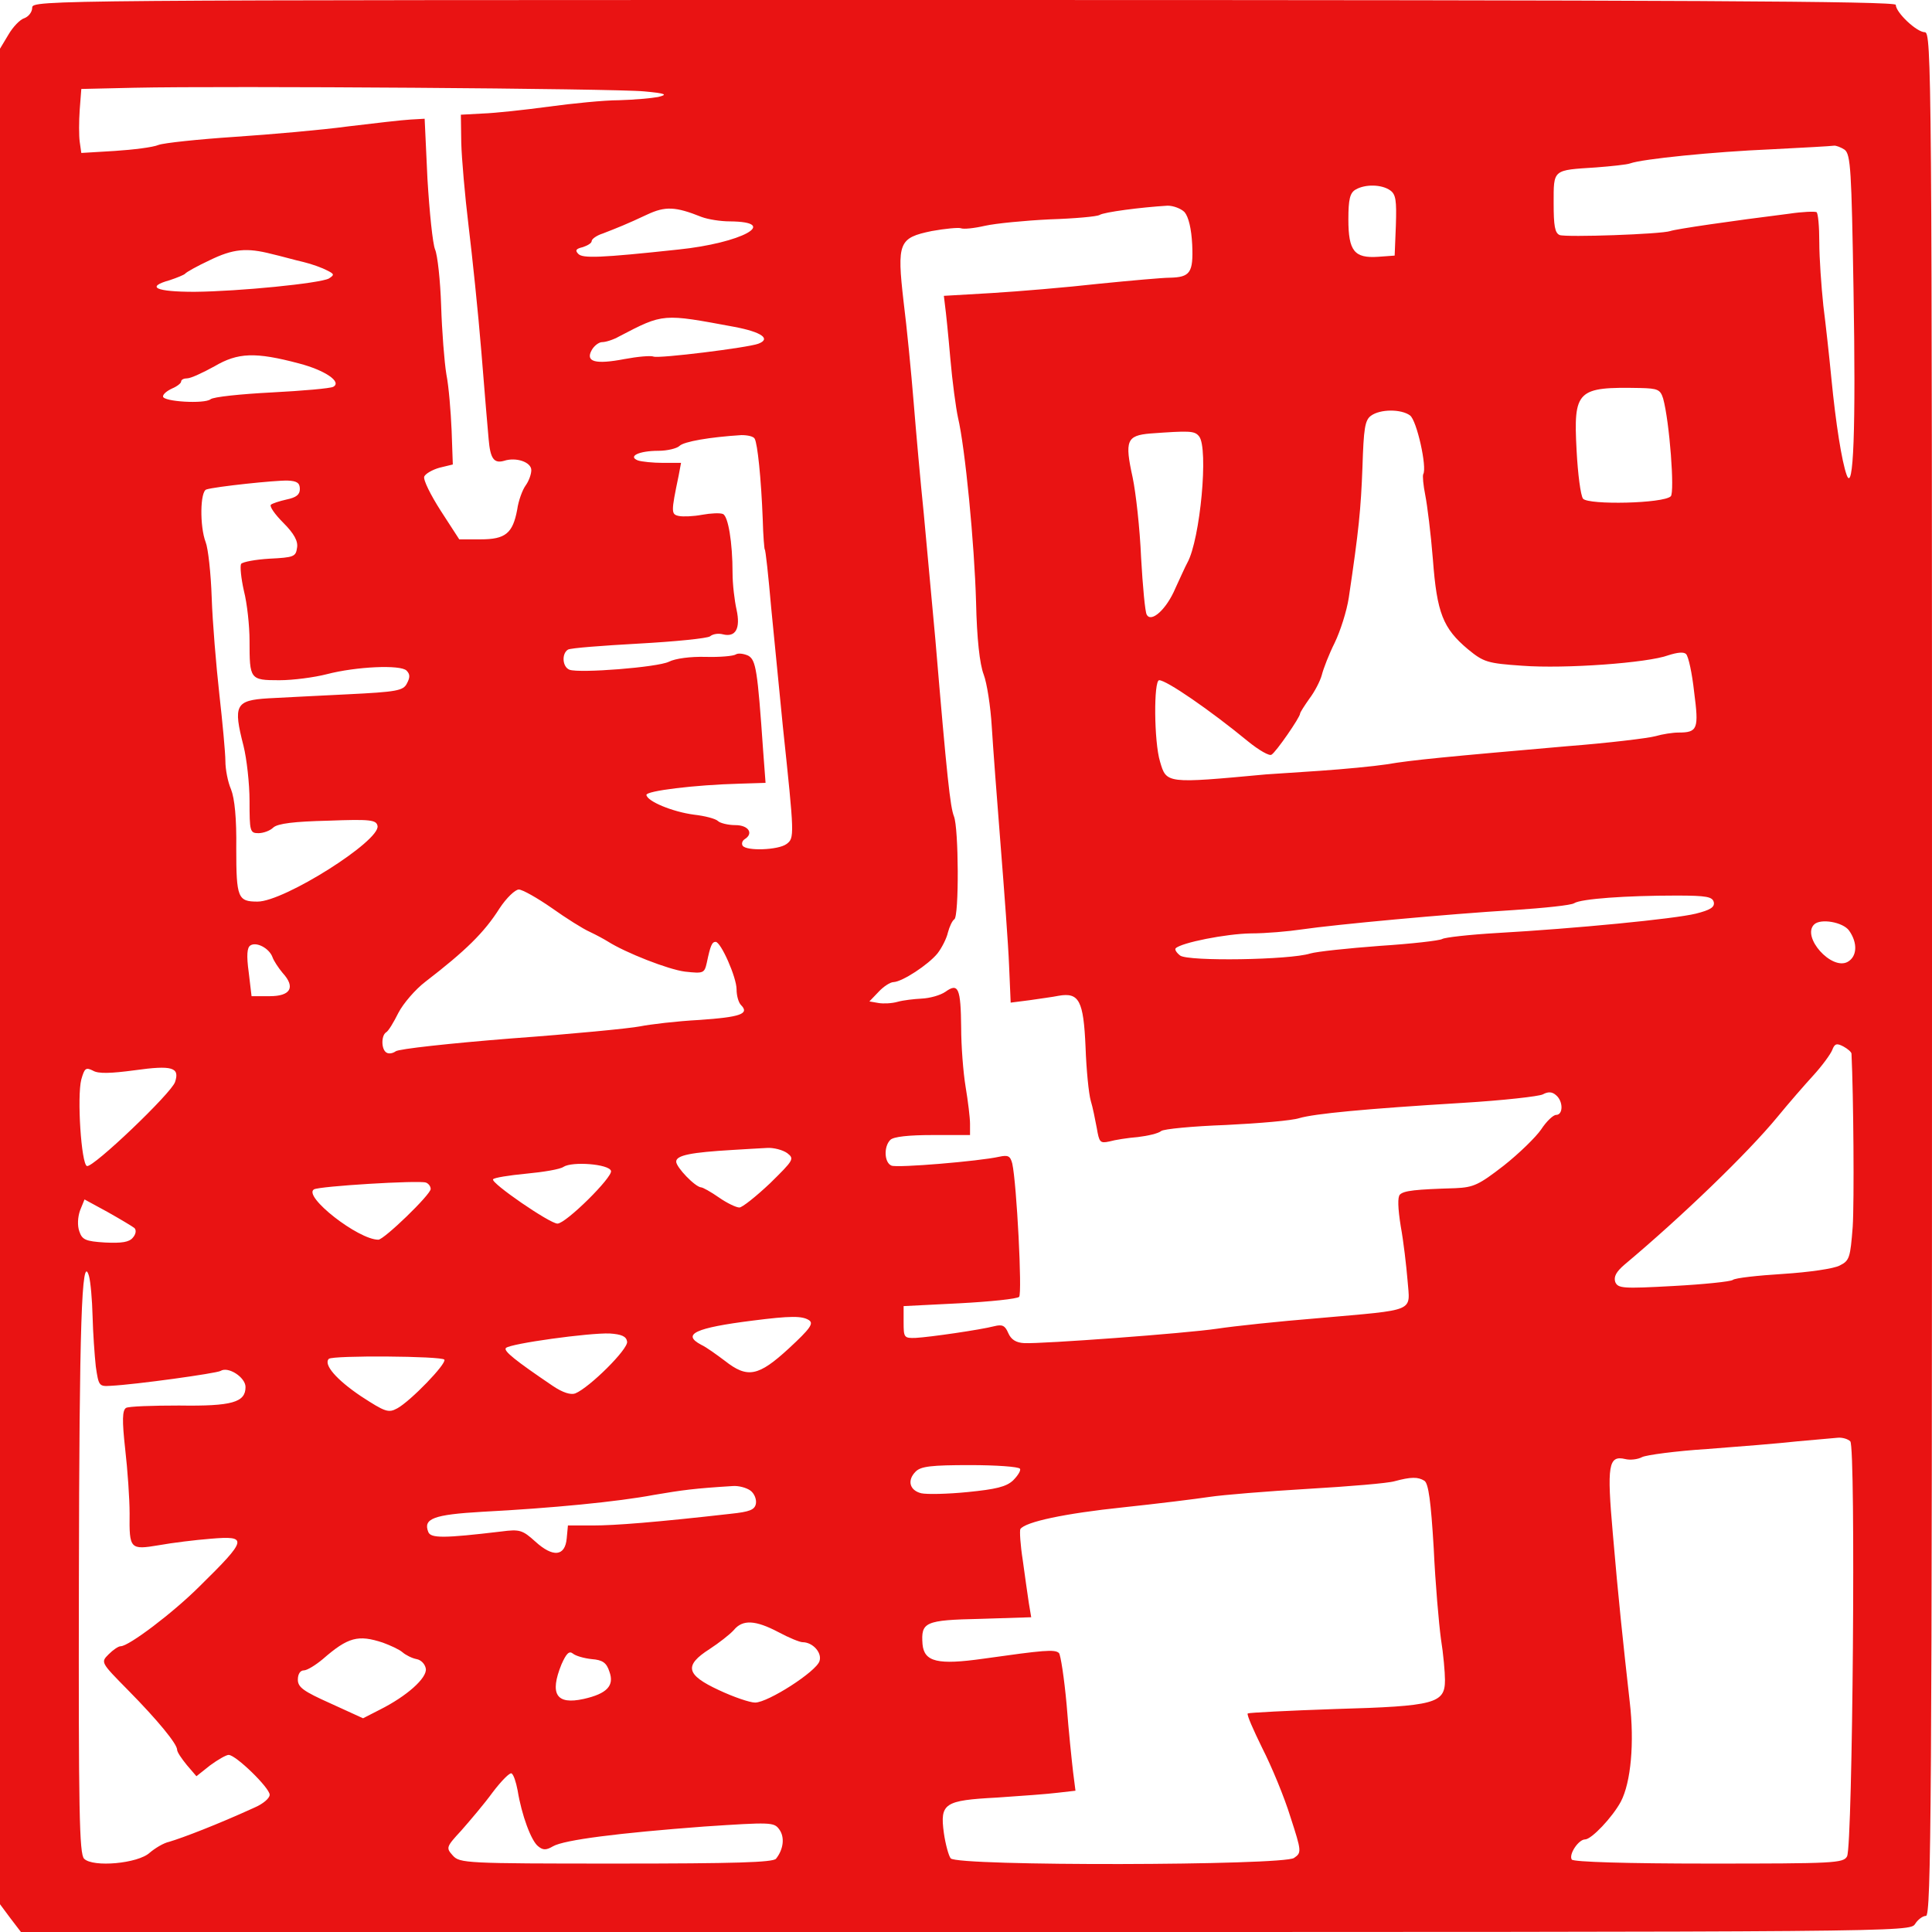 <svg height="2500" viewBox="0 0 480 480" width="2500" xmlns="http://www.w3.org/2000/svg"><path d="M8 1.9C8 3 7.1 4.1 6.1 4.5c-1.1.3-2.9 2.2-4 4.1L0 12.1v461l2.6 3.5 2.6 3.4h234.7c233.5 0 234.6 0 235.9-2 .7-1.1 1.9-2 2.7-2 1.3 0 1.5-27.3 1.5-234 0-225.3-.1-234-1.8-234-2 0-7.2-4.9-7.2-6.8C471 .3 418.4 0 239.5 0 11.4 0 8 0 8 1.9zm152 20.8c5.5.5 6 .8 3.5 1.4-1.6.3-6 .7-9.7.8-3.7 0-11.6.8-17.5 1.6S123 28.1 120 28.2l-5.5.3.1 7c.1 3.8.9 13.1 1.8 20.5s2.4 21.6 3.2 31.5 1.6 19.6 1.8 21.6c.4 4.8 1.3 6.1 3.8 5.4 3-1 6.8.3 6.8 2.3 0 1-.6 2.7-1.4 3.8s-1.8 3.8-2.1 6c-1.1 5.9-2.9 7.4-9.1 7.4h-5.3l-4.6-7.1c-2.5-3.9-4.4-7.7-4.1-8.5.3-.7 2-1.7 3.8-2.2l3.3-.8-.3-8.5c-.2-4.6-.7-10.9-1.3-13.9-.5-3-1.1-10.7-1.3-17s-.9-12.6-1.5-14-1.4-9.3-1.9-17.5l-.7-15-3.5.2c-1.9.1-8.9.9-15.5 1.7-6.6.9-19.3 2-28.2 2.6-9 .6-17.5 1.5-18.9 2-1.4.6-6.3 1.2-10.9 1.5l-8.3.5-.4-2.8c-.2-1.5-.2-5 0-7.9l.4-5.2 13.1-.3c23.1-.5 119.9.2 126.7.9zm298.3 14.5c1.5 1.2 1.7 5.1 2.2 34.8.6 34.6 0 50.7-1.7 46-1.2-3.3-2.7-12.7-3.8-24-.5-5.2-1.4-13.4-2-18.1-.5-4.8-1-11.8-1-15.7s-.3-7.3-.7-7.5c-.5-.2-3.5-.1-6.8.4-14.4 1.8-28.1 3.8-29.5 4.3-2.3.8-25.8 1.6-27.5 1-1.2-.5-1.5-2.3-1.5-7.9 0-8.5-.3-8.2 10.5-8.9 3.9-.3 7.7-.7 8.5-1 3-1.1 20.8-2.9 35-3.5 8-.4 15-.8 15.6-.9.5-.1 1.8.4 2.7 1zM345.4 47.3c1.4 1 1.6 2.5 1.4 8.7l-.3 7.5-4.1.3c-5.9.4-7.4-1.4-7.4-9.3 0-5 .4-6.6 1.8-7.4 2.4-1.4 6.5-1.3 8.6.2zm-171.1 6.6c1.6.6 4.7 1.1 7 1.1 12.7.1 2.9 5.4-12.8 7-19.5 2.1-23.7 2.2-24.8 1.1-.9-.9-.6-1.3 1.1-1.7 1.2-.4 2.2-1 2.2-1.5s1.2-1.4 2.8-1.9c3.6-1.4 5.9-2.3 11-4.7 4.5-2.1 7-2 13.5.6zm120-1.2c1 1.2 1.7 4.1 1.9 8.1.3 7-.5 8.1-5.7 8.2-1.6 0-9.5.7-17.5 1.5-8 .9-19.9 1.9-26.5 2.3l-12 .7.3 2.5c.2 1.4.8 7.2 1.3 13s1.4 12.4 1.9 14.7c1.8 7.6 4.1 31.5 4.5 45.9.2 9.1.9 15.4 1.9 18 .8 2.1 1.7 7.9 2 12.9.3 4.9 1.3 18.2 2.2 29.5s1.9 24.7 2.1 29.8l.4 9.3 4.7-.6c2.6-.4 5.8-.8 7.2-1.1 5.1-.9 6.2 1.2 6.7 12.7.2 5.7.8 11.7 1.3 13.4.5 1.6 1.1 4.7 1.5 6.8.6 3.5.8 3.8 3.1 3.3 1.4-.4 4.6-.9 7.1-1.1 2.5-.3 5.1-.9 5.8-1.5.6-.5 7.8-1.2 16.1-1.5 8.2-.4 16.4-1.1 18.2-1.7 3.8-1.1 16-2.3 40.7-3.8 9.9-.6 18.8-1.6 19.8-2.1 1.3-.7 2.3-.7 3.3.2 1.8 1.5 1.8 4.9 0 4.9-.7 0-2.4 1.6-3.7 3.6-1.3 1.9-5.5 6-9.3 9-6.2 4.8-7.5 5.4-12 5.6-9.9.3-12.8.6-13.8 1.6-.6.6-.5 3.4.2 7.8.7 3.8 1.4 9.9 1.7 13.5.6 8 2.5 7.2-22.2 9.4-9.9.8-21.1 2-25 2.6-8.1 1.2-43.6 3.8-48 3.6-2.1-.1-3.3-.9-4-2.5-.8-1.9-1.5-2.2-3.5-1.7-3.5.9-15.9 2.7-19.5 2.9-2.9.1-3-.1-3-3.9v-4l13.9-.7c7.6-.4 14.3-1.1 14.8-1.6.8-.8-.6-28.1-1.7-33.1-.5-1.9-1-2.2-3.3-1.7-4.9 1.1-25.2 2.8-26.7 2.2-1.8-.7-2-4.7-.3-6.4.8-.8 4.6-1.2 10.5-1.2h9.3v-2.8c0-1.5-.5-5.6-1.1-9.2s-1.1-10.2-1.1-14.7c-.1-9.8-.7-11.2-3.9-8.9-1.3.9-3.9 1.6-5.9 1.7-1.9.1-4.6.4-6 .8s-3.5.5-4.7.3l-2.3-.4 2.3-2.4c1.2-1.3 2.9-2.4 3.7-2.4 2.2-.1 8.6-4.3 10.9-7.1 1.1-1.4 2.3-3.8 2.6-5.2.4-1.5 1.1-3 1.6-3.3 1.2-.7 1.1-22.7-.1-25.6-.9-2.3-1.7-9.3-4.6-43.8-.9-9.6-2.2-23.8-2.9-31.5-.8-7.7-1.9-20.1-2.5-27.5s-1.7-18.7-2.5-25c-1.7-14.8-1.2-15.9 7-17.6 3.3-.6 6.6-.9 7.2-.7.7.3 3.4 0 6-.6 2.7-.6 9.9-1.3 16.1-1.6 6.2-.2 11.8-.7 12.4-1.1 1.1-.7 10.2-1.9 16.9-2.3 1.4 0 3.3.7 4.2 1.6zM67.5 63.1c2.2.5 5.7 1.5 7.9 2 2.1.5 4.8 1.5 5.9 2.1 1.8.9 1.8 1.1.4 2-2.3 1.2-22.3 3.2-33.4 3.3-9.6 0-12.2-1.2-6.1-2.9C44 69 45.7 68.3 46 68c.3-.4 3-1.9 6-3.3 5.9-2.9 9.3-3.2 15.5-1.6zm114.9 18.1c6.9 1.3 9.2 3 6 4.2-2.7 1-24.6 3.7-26 3.2-.7-.3-4 0-7.2.6-7.3 1.4-9.8.7-8.2-2.2.6-1.1 1.8-2 2.6-2 .9 0 2.8-.6 4.2-1.4 11.1-5.8 10.8-5.7 28.6-2.4zM74.3 90.3c6.5 1.7 10.7 4.6 8.5 5.8-.7.4-7.6 1-15.3 1.4S53 98.6 52.3 99.2c-1.5 1.2-11.8.6-11.8-.7 0-.6 1-1.4 2.3-2C44 96 45 95.2 45 94.8c0-.5.7-.8 1.5-.8.9 0 3.9-1.4 6.8-3 5.8-3.4 10.1-3.6 21-.7zM413.2 99c1.6 5.8 2.9 23.3 1.9 24.3-1.8 1.8-20.4 2.2-21.8.6-.6-.8-1.3-6.2-1.6-12-.8-15 .1-15.8 15.8-15.5 4.4.1 5 .4 5.7 2.6zm-62.9 4.2c1.7 1.2 4.3 13 3.3 14.6-.2.4 0 2.7.5 5.2s1.4 9.7 1.9 16c1 13.3 2.5 17.1 8.7 22.3 3.9 3.2 4.8 3.5 13.5 4.1 10.6.8 31.2-.7 36.3-2.6 2.2-.7 3.8-.9 4.4-.3s1.5 4.8 2 9.4c1.2 9.2.9 10.1-3.9 10.1-1.4 0-4 .4-5.7.9-1.8.5-11.7 1.7-22 2.5-29.7 2.6-38.4 3.4-44.8 4.5-3.3.5-10.7 1.2-16.5 1.6s-11.8.8-13.5.9c-24.8 2.3-24.7 2.3-26.3-3.2-1.5-4.9-1.6-20.2-.2-20.2 1.8 0 12.6 7.4 22.2 15.3 2.6 2.1 5.2 3.6 5.7 3.2 1.1-.6 7.1-9.3 7.1-10.2 0-.3 1.1-2 2.3-3.7 1.3-1.7 2.7-4.4 3.1-5.9.4-1.6 1.8-5.2 3.2-8 1.4-2.9 3-7.9 3.5-11.2 2.5-16.8 3-21.9 3.4-32.5.3-9.5.6-11.6 2.1-12.7 2.3-1.7 7.5-1.7 9.7-.1zm-52.4 5.2c2.4 2.9.3 25.6-2.9 31.4-.5.9-1.8 3.8-3 6.4-2.2 5.2-6 8.6-7.1 6.5-.4-.6-1-7.1-1.4-14.2-.3-7.2-1.3-16.1-2.1-19.9-2-9.1-1.5-10.4 4.4-10.9 9.7-.7 11-.7 12.1.7zm-110.4.6c.7 1.2 1.6 9.7 2 20 .1 4.1.4 7.5.5 7.5.2 0 .9 6.5 1.6 14.5.8 8 2.1 21.2 2.9 29.5 2.9 27.4 2.9 27.7.9 29.2s-10 1.8-10.9.4c-.3-.5-.1-1.2.5-1.6 2.3-1.4 1-3.5-2.3-3.5-1.8 0-3.8-.5-4.3-1-.6-.6-3.3-1.3-6-1.6-5.3-.7-11.6-3.3-11.8-4.9-.1-1 11.9-2.5 23.2-2.8l6.4-.2-.6-8c-1.4-20.2-1.8-22.5-3.7-23.6-1.1-.5-2.5-.7-3.1-.3s-4 .7-7.5.6c-3.8-.1-7.5.4-9.1 1.2-2.8 1.4-22.2 2.9-24.7 2-1.8-.7-2-4-.4-5 .6-.4 8.6-1 17.6-1.5 9.1-.5 17-1.3 17.7-1.8.7-.6 2.1-.8 3.2-.5 3.2.8 4.4-1.5 3.4-6.1-.5-2.2-1-6.3-1-9.1 0-7.7-1.1-14.2-2.4-14.7-.7-.3-3-.2-5.2.2-2.1.4-4.7.5-5.7.3-2-.4-2-.9-.1-10l.6-3.2h-4.5c-2.5 0-5.3-.3-6.2-.6-2.6-1 .2-2.4 5.1-2.4 2.2 0 4.6-.6 5.2-1.2 1.1-1.1 7.5-2.2 15.4-2.7 1.5 0 3 .3 3.3.9zm-113 12.5c0 1.4-.9 2.1-3.3 2.6-1.8.4-3.6 1-3.9 1.3-.4.4 1 2.4 3.1 4.5 2.7 2.7 3.7 4.6 3.4 6.2-.3 2.2-.8 2.4-6.8 2.7-3.5.2-6.7.8-7.1 1.3-.3.6 0 3.6.7 6.7.8 3.1 1.4 8.7 1.4 12.4 0 9.6.1 9.8 7.4 9.8 3.4 0 8.7-.7 11.8-1.5 7.3-1.9 18.3-2.4 19.8-.9.9.9.9 1.7.1 3.2-.9 1.8-2.5 2.1-14.8 2.7-7.6.4-16.5.8-19.7 1-8.1.5-8.7 1.7-6.1 11.8.8 3.2 1.5 9.4 1.5 13.7 0 7.5.1 8 2.2 8 1.2 0 2.9-.6 3.7-1.4 1.1-1 5.2-1.5 13.6-1.7 10.6-.4 12-.2 12.3 1.3.7 3.7-23.2 18.8-29.8 18.8-4.9 0-5.3-.9-5.3-13.2.1-7.5-.4-12.4-1.3-14.7-.8-1.8-1.4-5-1.4-7s-.7-9.5-1.5-16.6c-.8-7.2-1.7-18-1.9-24-.2-6.1-.9-12.3-1.5-13.8-1.5-3.9-1.4-12.7.2-13.1 2.2-.7 17.2-2.3 20.2-2.2 2.3.1 3 .6 3 2.1zm62.6 104.1c3.5 2.5 7.8 5.2 9.4 5.9 1.7.8 3.7 1.9 4.5 2.4 4.4 2.8 15.1 7 19.2 7.5 4.6.5 4.8.4 5.4-2.2.9-4.3 1.3-5.2 2.2-5.2 1.3 0 5.2 8.8 5.2 11.8 0 1.6.5 3.3 1.1 3.9 2.2 2.2-.2 3-10.3 3.7-5.7.3-12.3 1.1-14.8 1.6s-16.9 1.9-32 3c-15.1 1.2-28 2.6-28.7 3.2-.7.5-1.7.7-2.3.3-1.3-.8-1.3-4.2-.1-5 .6-.3 1.9-2.5 3.1-4.9 1.2-2.3 4.2-5.8 6.7-7.7 10-7.7 14.6-12.2 18.4-18.2 1.7-2.6 3.9-4.7 4.8-4.7s4.6 2.1 8.2 4.6zm288.7-1.4c.2 1.2-.9 1.9-4.5 2.8-5.3 1.3-29.9 3.7-49.3 4.8-6.9.4-13.1 1.1-13.7 1.5-.7.4-7.7 1.2-15.5 1.7-7.9.6-15.6 1.4-17.3 1.9-5 1.6-30.3 2-32.3.5-.9-.7-1.4-1.5-1.1-1.8 1.4-1.4 12.5-3.6 18.7-3.7 3.7 0 9.4-.5 12.7-1 8.2-1.2 36.1-3.8 52.6-4.8 7.5-.5 14.3-1.2 15-1.7 1.7-1.1 12.9-1.9 25.4-1.9 7.6 0 9 .3 9.3 1.7zm33.6 7c2.2 3.1 2 6.5-.4 7.8-4 2.1-11.4-6.2-8.3-9.3 1.6-1.6 7.2-.6 8.7 1.5zm-391.7 6.6c.3.9 1.5 2.7 2.5 3.9 3.3 3.6 2 5.8-3.2 5.8h-4.5l-.7-5.9c-.6-4.3-.4-6.2.4-6.7 1.5-1 4.7.7 5.5 2.9zm392.3 24c.5 10.4.7 36.8.3 43-.6 7.7-.8 8.4-3.2 9.6-1.4.8-7.8 1.7-14.1 2.1s-11.9 1-12.5 1.5c-.5.4-7.2 1.1-14.7 1.5-12.7.7-13.8.6-14.5-1-.4-1.3.2-2.5 2.3-4.3 14.2-11.9 30.6-27.7 38-36.7 2.7-3.3 6.7-7.9 8.9-10.3s4.3-5.3 4.7-6.3c.6-1.6 1.1-1.8 2.8-.9 1.1.6 2 1.4 2 1.8zm-426.5 4.1c9.3-1.3 11.2-.7 10 2.9-.8 2.7-20.4 21.4-21.9 20.9-1.4-.5-2.5-17.2-1.4-21.5.8-2.8 1.1-3.1 2.9-2.2 1.3.8 4.4.7 10.4-.1zm162.1 20.6c1.8 1.4 1.6 1.7-4.3 7.5-3.5 3.3-6.9 6-7.6 6-.8 0-3.1-1.1-5.1-2.5s-4-2.5-4.4-2.5c-1.5-.1-6.2-5-6.2-6.4 0-1.6 3.8-2.3 14-2.9 3-.2 6.9-.4 8.6-.5 1.6-.1 3.9.5 5 1.3zm-43.8 4.4c.5 1.5-11.2 13.1-13.3 13.1-1.9 0-16.6-10.1-16-11 .2-.4 4-1 8.2-1.4 4.3-.4 8.5-1.1 9.3-1.7 2.2-1.4 11.3-.7 11.8 1zm-44.8 4.5c0 1.4-11.6 12.6-13 12.6-5 0-18.8-10.8-16-12.5 1.3-.8 25.9-2.3 27.8-1.7.6.2 1.2.9 1.2 1.6zm-73.6 9.7c.5.5.4 1.5-.4 2.4-.9 1.1-2.7 1.4-6.9 1.2-4.9-.3-5.7-.7-6.4-2.8-.5-1.4-.4-3.5.2-5.2L21 298l5.7 3.1c3.2 1.8 6.2 3.6 6.7 4zM23 327c.1 4.1.5 9.7.8 12.5.7 4.8.8 5 3.7 4.8 6.2-.3 26.3-3.1 27.3-3.7 1.9-1.2 6.2 1.6 6.2 4 0 3.8-3.3 4.8-16.5 4.6-6.6 0-12.6.2-13.2.6-.9.6-1 3-.2 10.2.6 5.2 1.1 12.4 1.1 16-.1 8.9.1 9.1 7.3 7.9 3.3-.6 9-1.3 12.8-1.6 9.4-.8 9.2.1-2.7 11.8C43 400.7 32 409 30 409c-.6 0-1.9.9-3 2-2 2-2 2 4.8 8.9 7.5 7.6 12.2 13.4 12.2 14.8 0 .6 1.1 2.2 2.4 3.8l2.4 2.8 3.4-2.7c1.9-1.4 4-2.6 4.6-2.6 1.8 0 10.2 8.2 10.2 9.9 0 .9-1.7 2.3-3.8 3.2-9.2 4.2-17.8 7.5-21.2 8.5-1.4.3-3.5 1.6-4.8 2.7-2.9 2.7-14.1 3.7-16.3 1.5-1.2-1.2-1.4-11.7-1.3-68.9.1-63.8.7-82 2.5-75.9.4 1.4.8 5.9.9 10zm178 1c1.2.8.3 2.1-5 7-7.6 7-10.3 7.5-15.9 3.1-2-1.5-4.6-3.4-5.9-4-4.9-2.6-1.5-4.2 12.8-6 9.4-1.2 12.3-1.2 14-.1zm-45.2 5.3c.4 1.8-9.4 11.5-12.9 12.9-1.1.4-3.1-.2-5.6-1.9-9.3-6.3-12.3-8.7-11.6-9.4 1.1-1.1 20.7-3.8 25.8-3.6 2.9.2 4.1.7 4.3 2zm-45.4 4.5c.6 1-8.4 10.3-11.7 12.1-2.2 1.2-3 .9-9-3-6.1-4.1-9.4-7.9-8-9.3 1-.9 28.1-.7 28.7.2zm349.3 20.3c1.4 1.4.6 100.4-.8 103.1-.9 1.7-3.2 1.8-34.4 1.8-20.2 0-33.6-.4-34-1-.8-1.3 1.7-5 3.3-5s6.8-5.5 8.9-9.4c2.5-4.8 3.4-14.6 2.2-24.8-1.7-15.2-2.8-25.4-4.2-41.8-1.5-17-1.1-19.5 3.1-18.5 1.2.3 3.1.1 4.2-.5 1-.5 8.3-1.5 16.2-2 7.9-.6 17.9-1.4 22.3-1.9 4.4-.4 8.9-.8 10.1-.9 1.1-.1 2.5.3 3.1.9zm-206.3 6.8c.3.4-.5 1.7-1.7 2.9-1.7 1.6-4.3 2.2-11.3 2.9-5 .5-10.1.6-11.5.3-2.9-.7-3.6-3.2-1.4-5.4 1.3-1.3 3.9-1.6 13.5-1.6 6.5 0 12.1.4 12.4.9zm100.5 3c1 .7 1.6 5 2.3 16.7.4 8.8 1.3 18.9 1.8 22.6.6 3.7 1 8.3 1 10.2 0 5.8-2.4 6.5-27.2 7.2-11.7.4-21.5.9-21.8 1.1-.3.3 1.4 4.1 3.6 8.6 2.3 4.5 5.5 12.2 7 17.1 2.8 8.6 2.8 8.9.9 10.2-2.6 1.9-83.7 2.1-85.3.1-.5-.6-1.3-3.5-1.7-6.3-1-7.4.1-8.1 13.2-8.8 6-.4 12.8-.9 15.1-1.2l4.4-.5-.6-4.7c-.3-2.6-1.1-10.1-1.6-16.7-.6-6.6-1.5-12.4-1.9-12.8-1-1-3.9-.7-18.8 1.4-11.3 1.6-14.7.8-15.1-3.6-.4-5.5.5-6 14.4-6.3l12.6-.4-.6-3.6c-.3-2.1-1-6.8-1.5-10.6-.6-3.8-.8-7.2-.6-7.7 1.2-1.8 11.1-3.9 25.5-5.4 8.5-.9 18.2-2.1 21.5-2.6s14.3-1.4 24.5-2 19.9-1.4 21.5-1.9c4.1-1.1 5.8-1.1 7.4-.1zm-167.5 2.4c1 .7 1.6 2.2 1.4 3.3-.3 1.5-1.5 2-6.3 2.5-18.5 2.1-28.7 2.9-34.2 2.9h-6.2l-.3 3.2c-.4 4.5-3.4 4.8-7.8.8-3.2-2.9-3.9-3.1-8.5-2.5-14.3 1.7-17.5 1.7-18.1.1-1.3-3.3 1.3-4.3 13.4-5 17.3-.9 33.7-2.5 42.7-4.2 7.1-1.2 9.9-1.6 19.6-2.2 1.4-.1 3.3.4 4.3 1.1zm7 35.2c2.6 1.4 5.3 2.5 6 2.5 2.5 0 4.9 2.6 4.2 4.7-.8 2.6-12.8 10.3-16 10.3-1.3 0-5.4-1.4-9-3.1-8.2-3.8-8.7-6.1-2.3-10.2 2.3-1.5 5-3.6 6-4.7 2.2-2.7 5.4-2.5 11.1.5zm-98.3 2.6c1.9.7 4.1 1.7 4.9 2.4s2.4 1.5 3.5 1.7 2.1 1.2 2.3 2.4c.3 2.3-4.7 6.8-11.5 10.2l-4.1 2.1-8.1-3.7c-6.7-3-8.1-4-8.1-5.9 0-1.4.6-2.3 1.5-2.3.8 0 2.9-1.3 4.7-2.8 6.3-5.5 8.8-6.1 14.9-4.1zm51.9 4.1c2.7.2 3.7.9 4.4 3.1 1.3 3.5-.6 5.5-6.4 6.8-6.8 1.5-8.5-1.2-5.5-8.6 1.2-2.7 1.9-3.4 2.8-2.7.7.6 2.8 1.2 4.7 1.4zm-18.4 32.6c1 6.2 3.4 12.6 5.1 13.9 1.2 1 2 1 3.7 0 2.8-1.6 16.3-3.3 37.5-4.9 16.6-1.1 17.4-1.1 18.7.7 1.4 1.9 1.1 4.9-.8 7.3-.8.9-10 1.2-39.8 1.2-37.3 0-38.8-.1-40.5-2s-1.7-2.1 2.1-6.2c2.1-2.4 5.7-6.6 7.8-9.5 2.2-2.9 4.3-5 4.7-4.7.5.3 1.1 2.1 1.5 4.2z" fill="#e91313"/></svg>